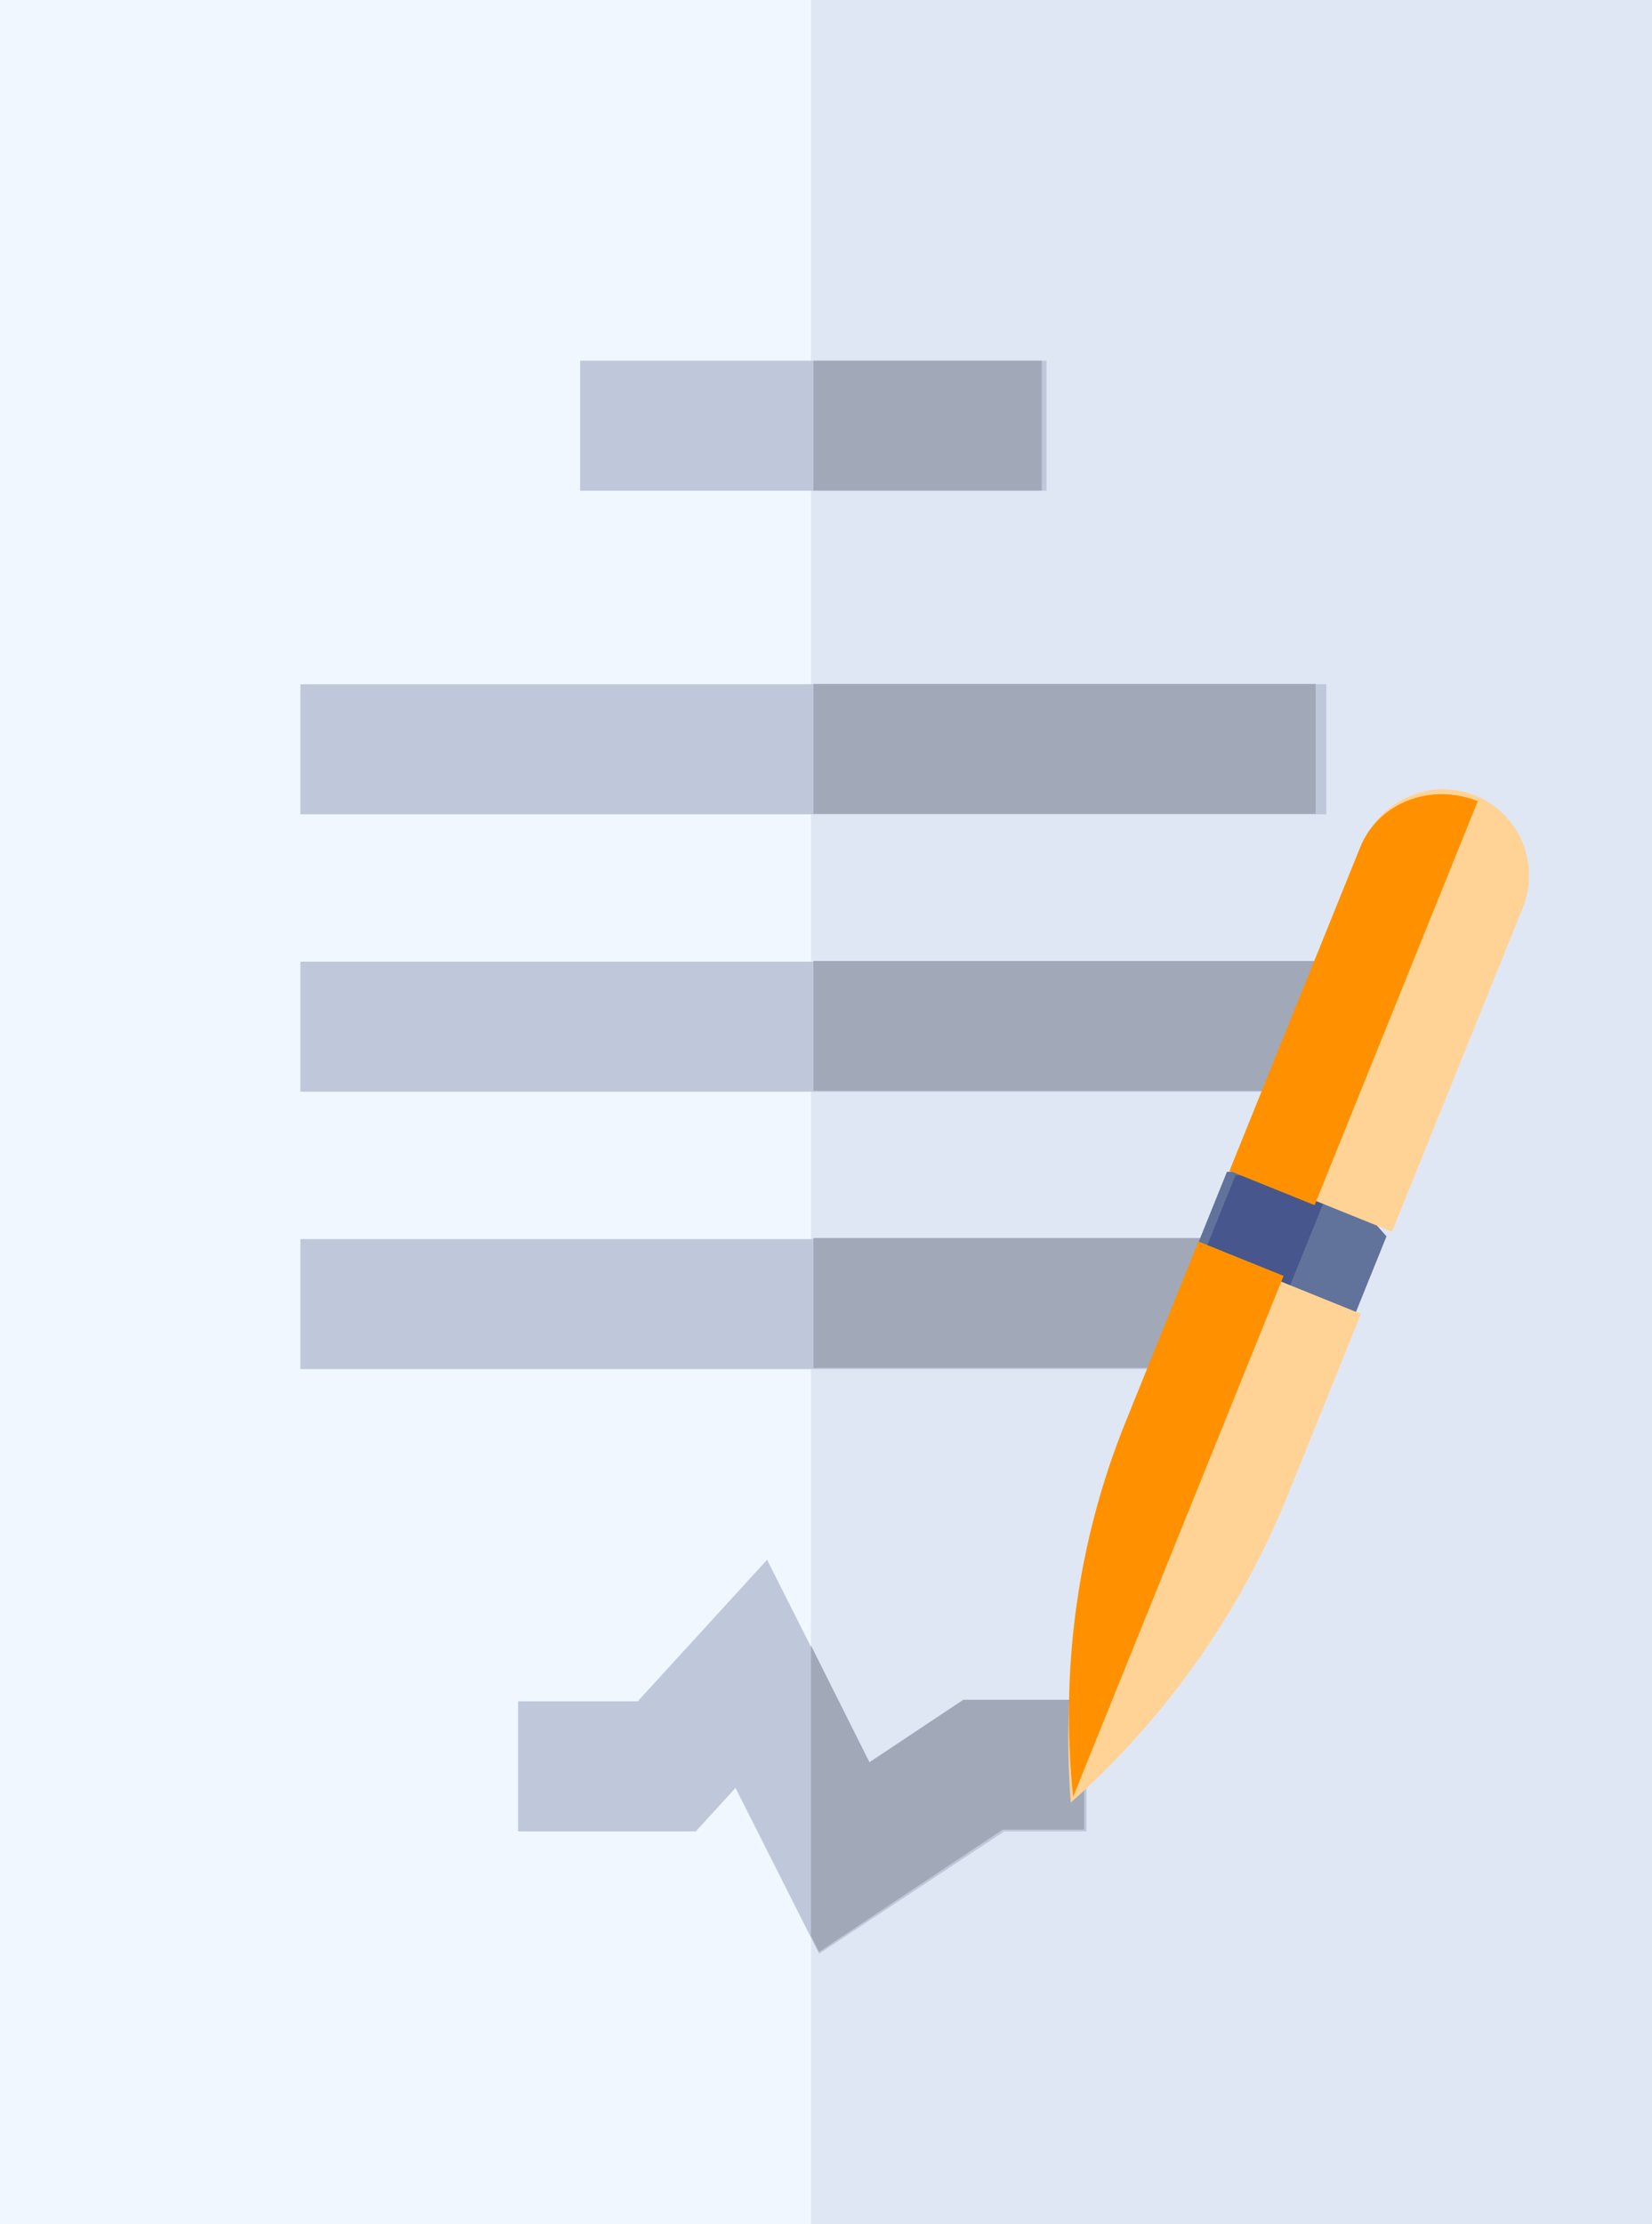 <?xml version="1.0" encoding="UTF-8"?>
<svg width="104px" height="140px" viewBox="0 0 104 140" version="1.1" xmlns="http://www.w3.org/2000/svg" xmlns:xlink="http://www.w3.org/1999/xlink">
    <!-- Generator: sketchtool 61.2 (101010) - https://sketch.com -->
    <title>F2296AD0-D2E8-4B95-AC6E-E261DD497263</title>
    <desc>Created with sketchtool.</desc>
    <g id="Latest-Designs" stroke="none" stroke-width="1" fill="none" fill-rule="evenodd">
        <g id="Main-Applicant-Signed--Option-2" transform="translate(-129, -276)">
            <rect fill="#FFFFFF" x="0" y="0" width="375" height="667"></rect>
            <g id="contract" transform="translate(129, 276)" fill-rule="nonzero">
                <rect id="Rectangle" fill="#F0F7FF" x="0" y="0" width="104" height="140"></rect>
                <rect id="Rectangle" fill="#DFE7F4" x="51.055" y="0" width="52.945" height="140"></rect>
                <path d="M83.496,51.255 L18.909,51.255 L18.909,43.071 L83.496,43.071 L83.496,51.255 Z M65.881,22.703 L36.523,22.703 L36.523,30.886 L65.881,30.886 L65.881,22.703 Z M86.982,60.53 L18.909,60.53 L18.909,68.714 L86.982,68.714 L86.982,60.53 L86.982,60.53 Z M83.496,77.989 L18.909,77.989 L18.909,86.172 L83.496,86.172 L83.496,77.989 Z M63.226,115.27 L68.398,115.27 L68.398,107.086 L60.726,107.086 L54.77,111.022 L48.291,98.178 L40.146,107.086 L32.618,107.086 L32.618,115.27 L43.806,115.27 L46.303,112.538 L51.567,122.973 L63.226,115.27 Z" id="Shape" fill="#BFC8DA"></path>
                <g id="Group" transform="translate(50.582, 22.703)" fill="#A1A8B8">
                    <rect id="Rectangle" x="0.628" y="0" width="14.371" height="8.174"></rect>
                    <rect id="Rectangle" x="0.628" y="20.346" width="31.616" height="8.174"></rect>
                    <rect id="Rectangle" x="0.628" y="55.222" width="31.616" height="8.174"></rect>
                    <polygon id="Path" points="4.153 88.216 0.473 80.868 0.473 99.146 0.977 100.154 12.539 92.459 17.668 92.459 17.668 84.285 10.06 84.285"></polygon>
                    <rect id="Rectangle" x="0.628" y="37.784" width="35.209" height="8.174"></rect>
                </g>
                <g id="Group-4" transform="translate(79.632, 81.781) scale(-1, 1) rotate(-22) translate(-79.632, -81.781) translate(73.014, 46.781)">
                    <polygon id="Path" fill="#61729B" points="6.423 25.754 1.006 28.46 1.006 33.873 6.423 36.579 11.84 33.873 11.84 28.46"></polygon>
                    <polygon id="Path" fill="#47568C" points="11.256 28.467 5.479 25.761 5.479 36.585 11.256 33.879"></polygon>
                    <path d="M6.213,0.636 C3.227,0.636 0.796,3.081 0.796,6.085 L0.796,28.059 L6.213,28.059 L11.63,28.059 L11.63,6.085 C11.63,3.081 9.199,0.636 6.213,0.636 Z" id="Path" fill="#FFD396"></path>
                    <path d="M11.716,6.362 C11.716,3.358 9.124,0.913 5.938,0.913 L5.938,28.336 L11.716,28.336 L11.716,6.362 Z" id="Path" fill="#FF9100"></path>
                    <path d="M6.085,33.586 L0.668,33.586 L0.668,45.903 C0.668,53.859 2.541,61.828 6.085,68.947 C9.629,61.828 11.502,53.859 11.502,45.903 L11.502,33.586 L6.085,33.586 Z" id="Path" fill="#FFD396"></path>
                    <path d="M11.859,33.194 L6.081,33.194 L6.081,68.555 C9.861,61.436 11.859,53.467 11.859,45.511 L11.859,33.194 Z" id="Path" fill="#FF9100"></path>
                </g>
            </g>
        </g>
    </g>
</svg>
